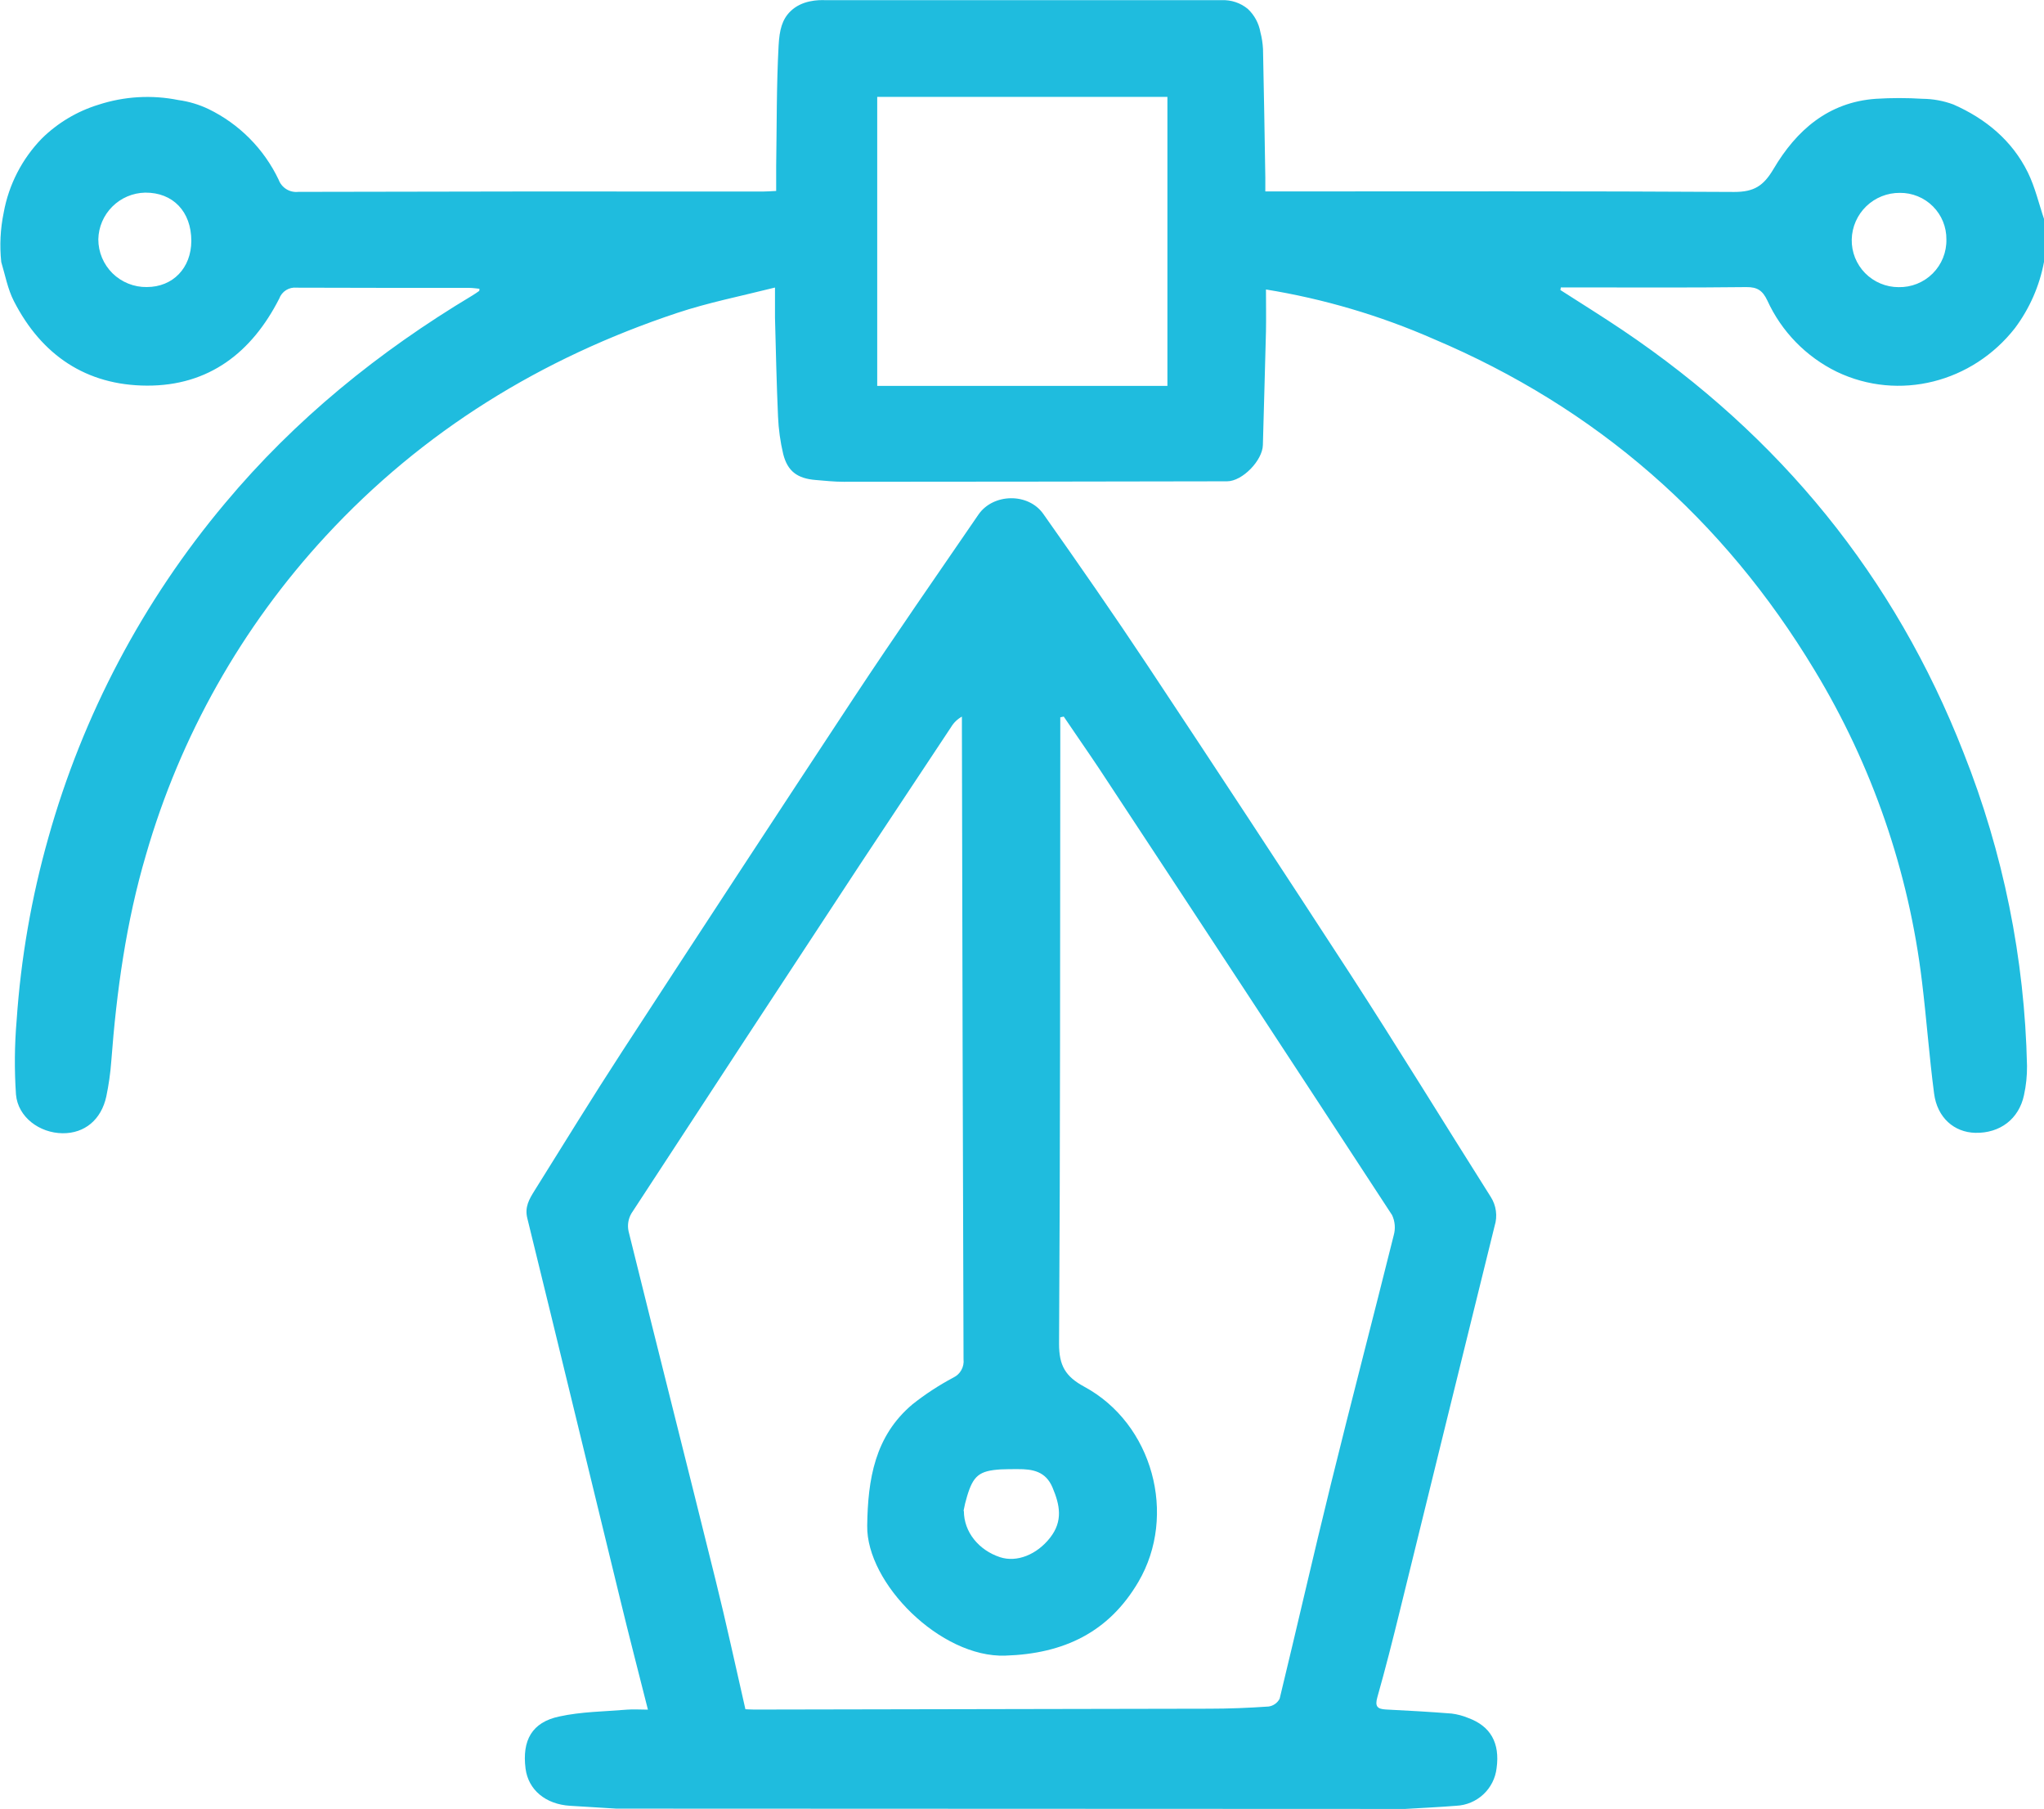 <svg width="78" height="69" viewBox="0 0 78 69" fill="none" xmlns="http://www.w3.org/2000/svg">
<g clip-path="url(#clip0_161_27)">
<path d="M78 9.993C77.829 10.909 77.449 11.772 76.891 12.518C75.271 14.59 72.468 15.319 70.094 14.184C68.921 13.611 67.983 12.649 67.442 11.463C67.264 11.09 67.067 10.948 66.64 10.953C64.443 10.979 62.247 10.965 60.048 10.965H59.561C59.561 10.998 59.551 11.031 59.544 11.064C60.34 11.575 61.144 12.073 61.928 12.601C67.923 16.64 72.301 21.987 74.932 28.721C76.445 32.528 77.264 36.574 77.352 40.668C77.355 41.041 77.317 41.413 77.237 41.777C77.045 42.69 76.319 43.238 75.381 43.218C74.569 43.2 73.925 42.637 73.806 41.72C73.62 40.304 73.518 38.878 73.345 37.458C72.841 33.249 71.443 29.195 69.244 25.567C65.763 19.793 60.924 15.561 54.701 12.93C52.659 12.035 50.511 11.401 48.31 11.044C48.31 11.593 48.32 12.119 48.31 12.644C48.275 14.09 48.23 15.534 48.192 16.98C48.177 17.569 47.408 18.362 46.826 18.362C41.949 18.372 37.073 18.378 32.197 18.38C31.84 18.38 31.482 18.342 31.126 18.312C30.431 18.256 30.053 17.981 29.887 17.32C29.776 16.851 29.71 16.373 29.69 15.892C29.634 14.634 29.607 13.373 29.574 12.116C29.574 11.777 29.574 11.438 29.574 10.97C28.26 11.3 27.023 11.545 25.839 11.939C20.666 13.661 16.143 16.434 12.43 20.451C9.227 23.915 6.879 28.077 5.572 32.606C4.811 35.183 4.448 37.822 4.246 40.493C4.213 40.942 4.149 41.389 4.057 41.83C3.863 42.721 3.228 43.242 2.389 43.234C1.51 43.226 0.686 42.622 0.61 41.758C0.546 40.815 0.554 39.867 0.635 38.924C0.796 36.567 1.201 34.234 1.845 31.96C3.159 27.276 5.458 22.925 8.589 19.197C11.261 15.999 14.451 13.416 18.016 11.279C18.109 11.224 18.199 11.16 18.287 11.099C18.295 11.099 18.287 11.072 18.297 11.016C18.167 11.004 18.038 10.983 17.909 10.983C15.712 10.983 13.516 10.983 11.319 10.975C11.178 10.96 11.036 10.994 10.916 11.069C10.796 11.145 10.704 11.258 10.656 11.391C9.608 13.451 7.969 14.722 5.605 14.712C3.284 14.702 1.582 13.544 0.529 11.486C0.294 11.027 0.197 10.493 0.048 9.997C-0.019 9.367 0.013 8.732 0.141 8.112C0.334 7.044 0.842 6.058 1.6 5.28C2.205 4.686 2.944 4.245 3.755 3.996C4.74 3.674 5.792 3.612 6.808 3.817C7.206 3.871 7.593 3.987 7.956 4.16C9.129 4.729 10.073 5.68 10.633 6.856C10.688 7.006 10.792 7.133 10.928 7.217C11.063 7.301 11.223 7.337 11.382 7.32C17.287 7.304 23.191 7.3 29.095 7.308C29.261 7.308 29.427 7.293 29.619 7.285C29.619 6.937 29.619 6.645 29.619 6.35C29.644 4.811 29.629 3.271 29.712 1.736C29.745 1.14 29.844 0.743 30.166 0.429C30.597 0.008 31.22 -0.007 31.512 0.007H46.621C46.982 -0.009 47.336 0.109 47.615 0.338C47.869 0.575 48.038 0.889 48.098 1.231C48.153 1.441 48.186 1.656 48.197 1.873C48.234 3.503 48.257 5.134 48.285 6.765C48.285 6.931 48.285 7.096 48.285 7.303H48.894C54.656 7.303 60.416 7.287 66.179 7.323C66.933 7.323 67.294 7.096 67.679 6.446C68.544 4.98 69.766 3.895 71.588 3.769C72.179 3.732 72.771 3.732 73.362 3.769C73.766 3.772 74.167 3.846 74.545 3.987C75.774 4.529 76.78 5.357 77.382 6.575C77.664 7.149 77.808 7.791 78.015 8.395L78 9.993ZM44.549 14.722V3.696H33.475V14.722H44.549ZM74.275 9.131C74.278 8.898 74.233 8.667 74.145 8.45C74.057 8.234 73.926 8.038 73.761 7.873C73.596 7.708 73.4 7.577 73.183 7.489C72.967 7.4 72.735 7.356 72.501 7.358C72.022 7.354 71.561 7.538 71.217 7.87C70.873 8.203 70.674 8.657 70.663 9.135C70.658 9.372 70.701 9.608 70.788 9.828C70.876 10.049 71.007 10.25 71.173 10.419C71.34 10.589 71.538 10.723 71.758 10.815C71.977 10.907 72.212 10.955 72.45 10.955C72.691 10.96 72.931 10.917 73.155 10.827C73.379 10.737 73.583 10.603 73.753 10.433C73.924 10.262 74.058 10.059 74.148 9.835C74.237 9.612 74.281 9.372 74.275 9.131ZM3.752 9.131C3.752 9.373 3.8 9.611 3.893 9.834C3.986 10.056 4.123 10.258 4.295 10.428C4.467 10.597 4.671 10.73 4.896 10.82C5.12 10.91 5.36 10.955 5.602 10.951C6.596 10.951 7.297 10.227 7.301 9.191C7.301 8.074 6.601 7.34 5.539 7.349C5.068 7.359 4.619 7.549 4.286 7.882C3.953 8.214 3.761 8.662 3.752 9.131Z" fill="#1FBCDE"/>
<path d="M23.52 69L21.755 68.892C20.818 68.835 20.16 68.284 20.055 67.471C19.919 66.396 20.299 65.706 21.338 65.486C22.181 65.3 23.062 65.297 23.928 65.224C24.172 65.204 24.417 65.224 24.725 65.224C24.359 63.772 24.004 62.412 23.671 61.035C22.486 56.179 21.314 51.322 20.122 46.475C20.017 46.052 20.195 45.749 20.39 45.436C21.503 43.656 22.6 41.868 23.745 40.109C26.68 35.601 29.627 31.102 32.588 26.611C34.139 24.264 35.746 21.952 37.337 19.633C37.896 18.819 39.239 18.789 39.814 19.608C41.167 21.525 42.508 23.454 43.806 25.41C46.393 29.308 48.962 33.219 51.513 37.142C53.336 39.955 55.092 42.824 56.887 45.661C56.991 45.824 57.059 46.007 57.084 46.198C57.11 46.39 57.094 46.584 57.036 46.768C55.826 51.666 54.62 56.564 53.417 61.462C53.147 62.562 52.869 63.661 52.56 64.751C52.461 65.1 52.56 65.2 52.882 65.218C53.721 65.259 54.56 65.307 55.395 65.373C55.611 65.4 55.821 65.456 56.022 65.539C56.882 65.852 57.243 66.495 57.111 67.456C57.067 67.838 56.888 68.193 56.607 68.455C56.325 68.718 55.959 68.873 55.574 68.891C54.924 68.944 54.273 68.972 53.621 69.012L23.52 69ZM40.595 27.338L40.461 27.366C40.461 27.715 40.461 28.064 40.461 28.413C40.452 36.024 40.461 43.65 40.414 51.267C40.414 52.094 40.653 52.513 41.379 52.905C43.985 54.313 44.936 57.801 43.441 60.35C42.314 62.269 40.605 63.092 38.363 63.163C35.892 63.249 33.059 60.401 33.093 58.208C33.117 56.434 33.382 54.786 34.821 53.575C35.308 53.189 35.83 52.848 36.379 52.556C36.509 52.494 36.617 52.394 36.686 52.268C36.756 52.143 36.785 51.998 36.769 51.856C36.742 43.848 36.722 35.841 36.707 27.836V27.339C36.536 27.433 36.393 27.572 36.293 27.74C35.134 29.49 33.973 31.241 32.812 32.991C29.898 37.42 26.993 41.853 24.095 46.292C23.975 46.497 23.936 46.739 23.986 46.972C25.085 51.416 26.211 55.853 27.311 60.297C27.711 61.905 28.059 63.524 28.445 65.208C28.482 65.208 28.633 65.221 28.785 65.221C34.564 65.213 40.343 65.202 46.122 65.188C46.884 65.188 47.648 65.158 48.409 65.105C48.499 65.093 48.584 65.059 48.657 65.007C48.731 64.955 48.791 64.886 48.832 64.806C49.495 62.076 50.117 59.336 50.79 56.609C51.569 53.446 52.396 50.292 53.184 47.131C53.258 46.874 53.236 46.598 53.122 46.356C49.408 40.67 45.68 34.99 41.938 29.315C41.498 28.655 41.039 28.001 40.588 27.331L40.595 27.338ZM36.782 57.642C36.782 58.459 37.362 59.144 38.16 59.407C38.803 59.619 39.567 59.309 40.069 58.669C40.572 58.029 40.446 57.417 40.164 56.748C39.902 56.126 39.398 56.045 38.837 56.048C38.62 56.048 38.402 56.048 38.186 56.058C37.372 56.111 37.142 56.292 36.905 57.081C36.849 57.265 36.803 57.452 36.769 57.642H36.782Z" fill="#1FBCDE"/>
</g>
<defs>
<clipPath id="clip0_161_27">
<rect width="78" height="69" fill="white"/>
</clipPath>
</defs>
</svg>
